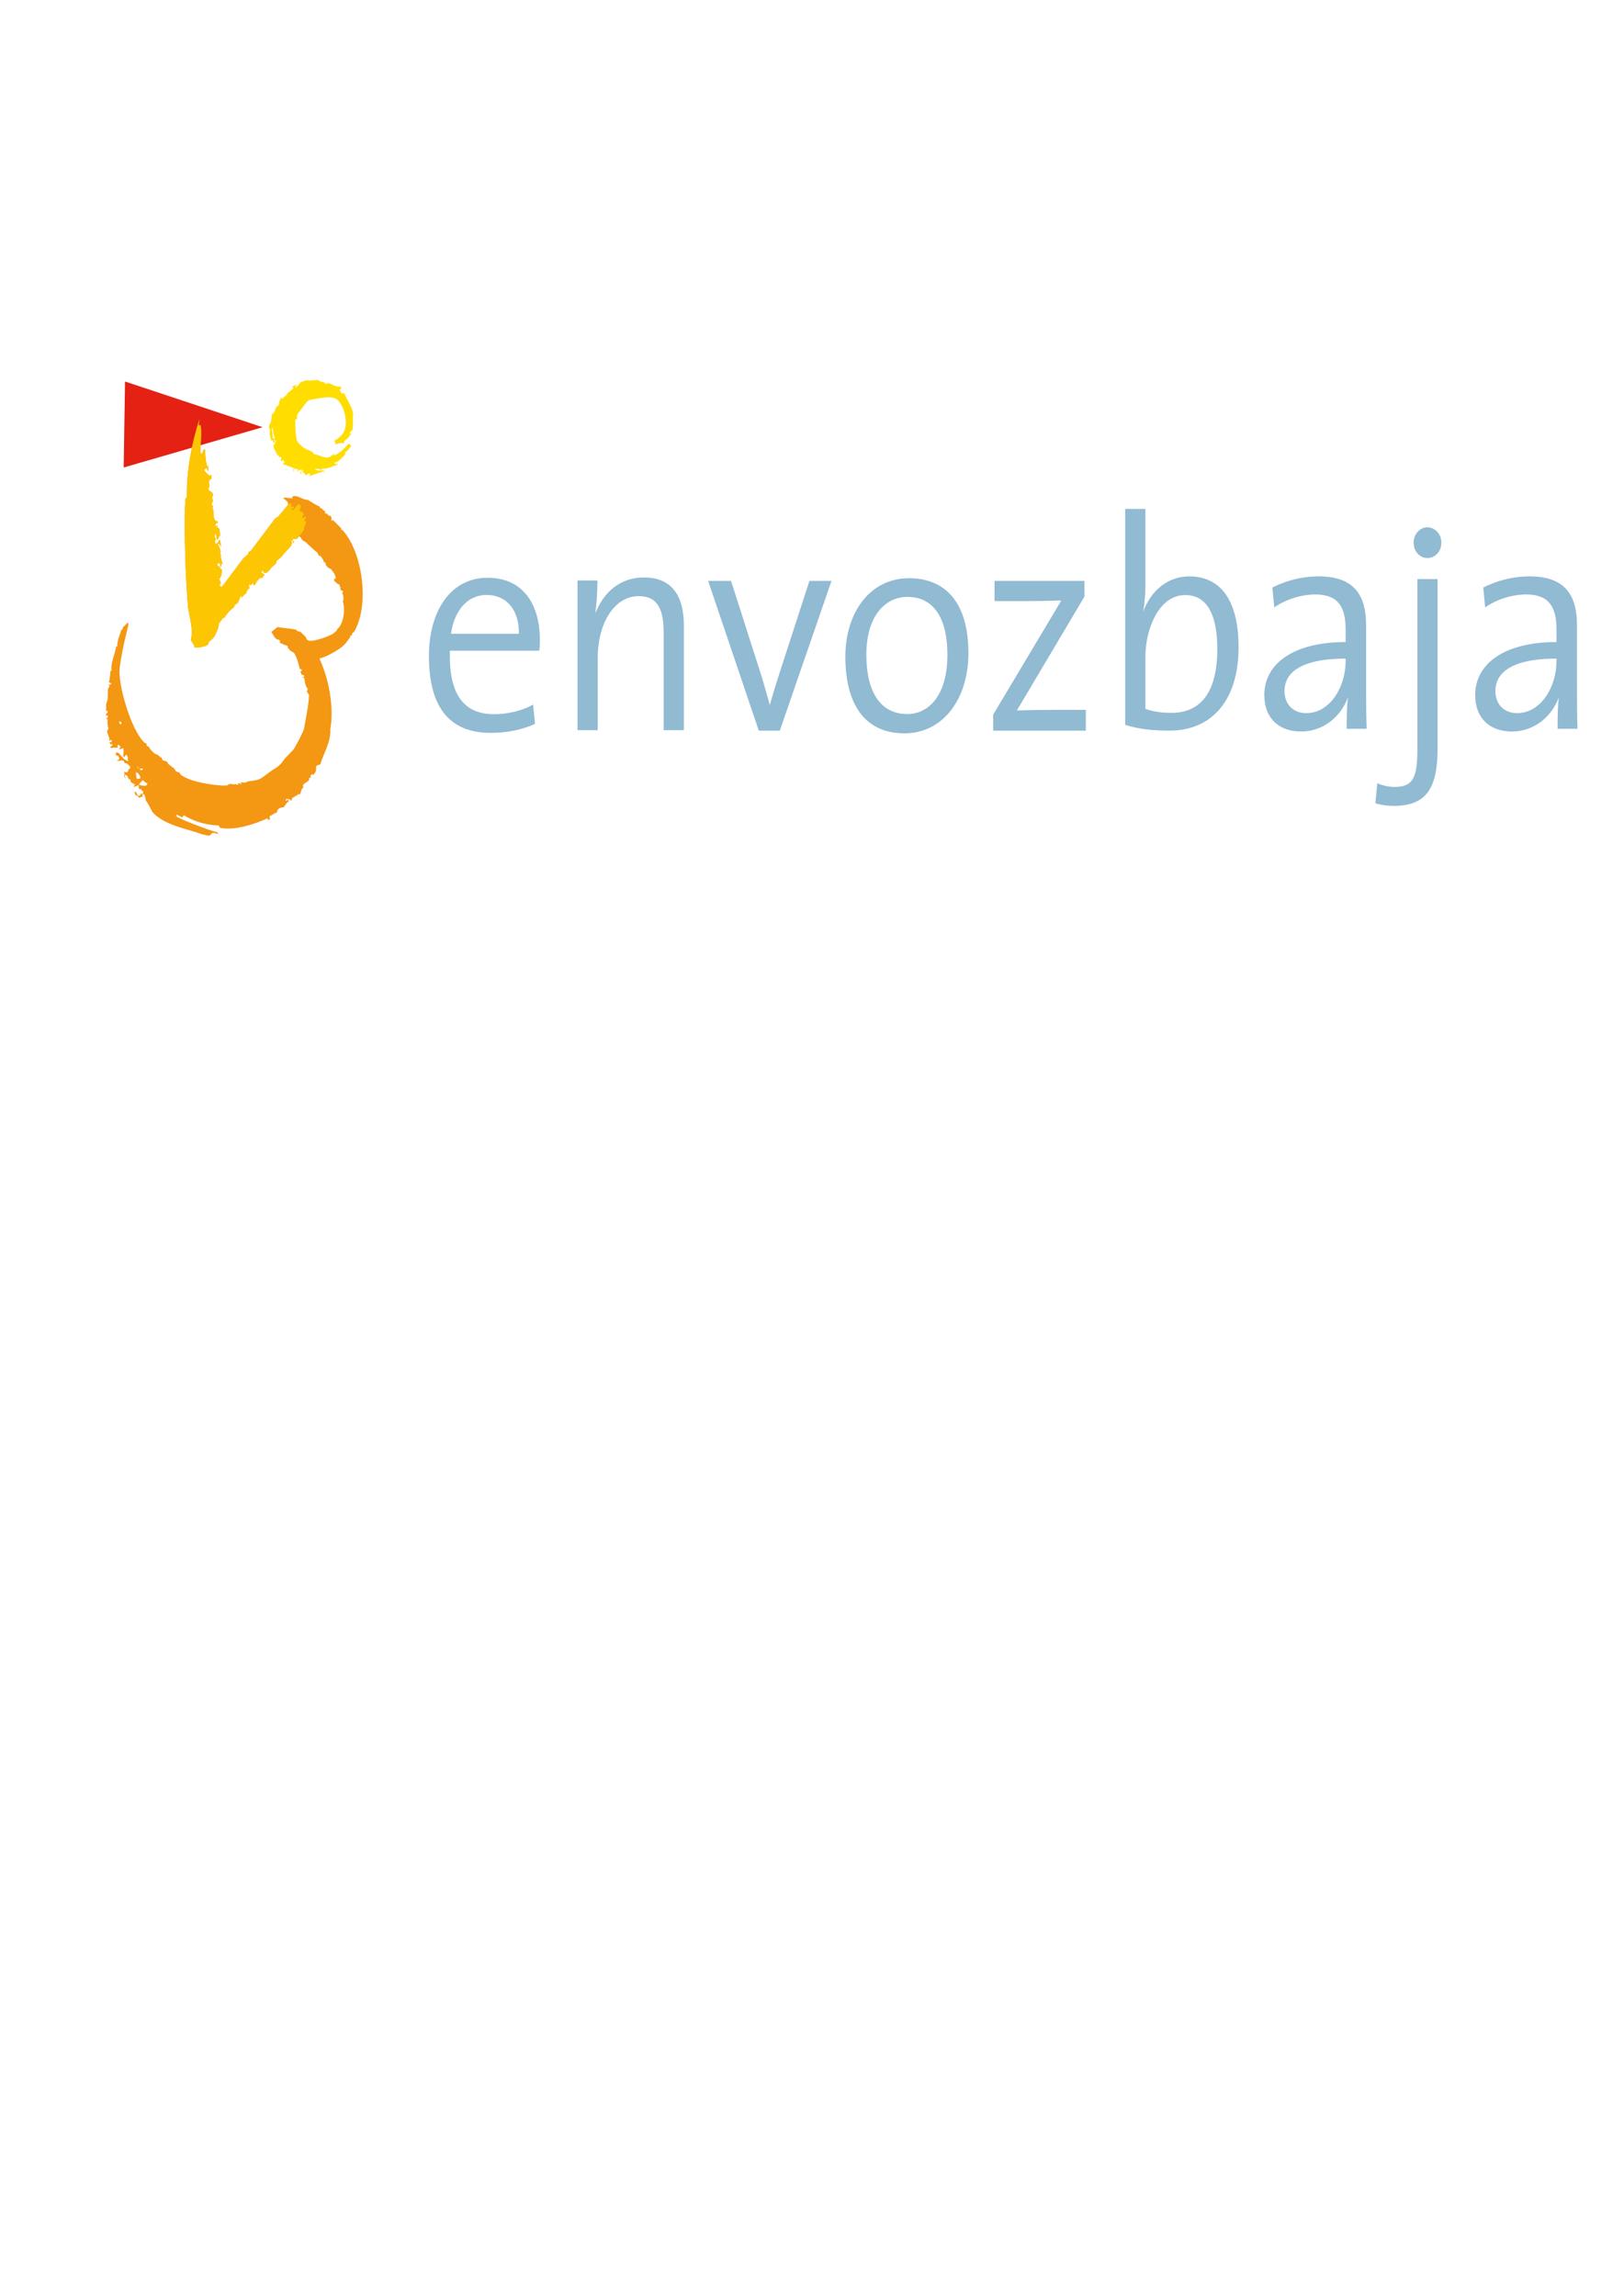 <?xml version="1.0" encoding="UTF-8" standalone="no"?>
<!DOCTYPE svg PUBLIC "-//W3C//DTD SVG 1.1//EN" "http://www.w3.org/Graphics/SVG/1.1/DTD/svg11.dtd">
<svg width="100%" height="100%" viewBox="0 0 2481 3508" version="1.1" xmlns="http://www.w3.org/2000/svg" xmlns:xlink="http://www.w3.org/1999/xlink" xml:space="preserve" xmlns:serif="http://www.serif.com/" style="fill-rule:evenodd;clip-rule:evenodd;stroke-linejoin:round;stroke-miterlimit:1.414;">
    <g id="Capa-1" serif:id="Capa 1" transform="matrix(4.167,0,0,4.167,0,0)">
        <g>
            <g transform="matrix(1,0,0,1,398.081,213.009)">
                <path d="M0,54.897L-33.961,54.897L-33.961,49.043L-8.983,7.18C-12.146,7.29 -17.375,7.401 -22.909,7.401L-33.467,7.401L-33.467,0.003L-0.496,0.003L-0.496,5.743L-25.273,47.496C-22.311,47.387 -15.697,47.275 -11.06,47.275L0,47.275L0,54.897ZM-50.741,27.062C-50.741,13.807 -55.676,5.855 -65.449,5.855C-73.147,5.855 -80.456,12.372 -80.456,27.062C-80.456,41.09 -75.026,48.822 -65.449,48.822C-57.749,48.822 -50.741,42.193 -50.741,27.062M-43.042,26.508C-43.042,42.859 -52.02,55.891 -66.537,55.891C-79.662,55.891 -88.155,46.942 -88.155,27.724C-88.155,12.04 -79.466,-0.994 -64.755,-0.994C-52.817,-0.994 -43.042,6.409 -43.042,26.508M-93.238,0.003L-112.191,54.897L-119.894,54.897L-138.455,0.003L-130.063,0.003L-118.612,35.787C-117.624,39.213 -116.735,42.305 -115.848,45.507C-114.958,42.526 -114.067,39.213 -113.081,36.23L-101.335,0.003L-93.238,0.003Z" style="fill:rgb(145,186,211);fill-rule:nonzero;"/>
            </g>
            <g transform="matrix(1,0,0,1,190.222,248.078)">
                <path d="M0,-15.682C0.197,-24.189 -4.341,-29.933 -11.845,-29.933C-18.757,-29.933 -23.692,-24.297 -24.879,-15.682L0,-15.682ZM7.7,-13.582C7.7,-12.591 7.7,-11.154 7.504,-9.499L-25.273,-9.499C-25.765,6.96 -19.943,13.81 -8.981,13.81C-3.848,13.81 1.579,12.374 5.231,10.275L5.923,17.346C1.383,19.441 -4.148,20.657 -10.268,20.657C-25.072,20.657 -32.97,11.71 -32.97,-7.509C-32.97,-23.967 -25.072,-36.227 -11.451,-36.227C2.075,-36.227 7.7,-25.734 7.7,-13.582M60.499,19.664L53.097,19.664L53.097,-15.906C53.097,-24.519 51.023,-29.491 43.912,-29.491C35.128,-29.491 28.909,-19.77 28.909,-6.734L28.909,19.664L21.506,19.664L21.506,-35.232L28.809,-35.232C28.809,-31.698 28.516,-26.396 28.022,-23.083C30.979,-30.925 37.201,-36.339 45.792,-36.339C57.045,-36.339 60.499,-28.383 60.499,-18.666L60.499,19.664Z" style="fill:rgb(145,186,211);fill-rule:nonzero;"/>
            </g>
            <g transform="matrix(1,0,0,1,570.648,239.73)">
                <path d="M0,2.649L0,1.768C-18.462,1.768 -22.406,8.284 -22.406,13.583C-22.406,18.556 -19.253,21.759 -14.412,21.759C-5.726,21.759 0,12.15 0,2.649M7.698,27.504L0.4,27.504C0.4,23.307 0.4,19.108 0.887,15.907C-1.677,22.863 -7.994,28.498 -16.386,28.498C-24.187,28.498 -29.812,23.859 -29.812,15.133C-29.812,3.643 -19.149,-4.308 0,-4.308L0,-8.835C0,-17.122 -2.667,-21.761 -11.154,-21.761C-15.891,-21.761 -21.817,-20.102 -26.16,-17.009L-26.85,-24.301C-22.209,-26.621 -16.482,-28.387 -9.869,-28.387C3.656,-28.387 7.506,-20.877 7.506,-10.493L7.506,11.046C7.506,16.457 7.506,22.643 7.698,27.504M-43.598,34.463C-43.598,49.043 -47.447,55.778 -59.787,55.778C-61.861,55.778 -64.528,55.449 -66.406,54.787L-65.711,47.496C-63.833,48.269 -61.565,48.821 -59.394,48.821C-52.782,48.821 -51,45.728 -51,35.014L-51,-27.392L-43.598,-27.392L-43.598,34.463ZM-42.217,-40.746C-42.217,-37.544 -44.485,-35.113 -47.352,-35.113C-50.113,-35.113 -52.382,-37.544 -52.382,-40.746C-52.382,-43.837 -50.113,-46.38 -47.352,-46.38C-44.485,-46.38 -42.217,-43.837 -42.217,-40.746M-77.308,2.649L-77.308,1.768C-95.771,1.768 -99.722,8.284 -99.722,13.583C-99.722,18.556 -96.559,21.759 -91.72,21.759C-83.031,21.759 -77.308,12.15 -77.308,2.649M-69.607,27.504L-76.915,27.504C-76.915,23.307 -76.915,19.108 -76.421,15.907C-78.984,22.863 -85.308,28.498 -93.693,28.498C-101.494,28.498 -107.124,23.859 -107.124,15.133C-107.124,3.643 -96.464,-4.308 -77.308,-4.308L-77.308,-8.835C-77.308,-17.122 -79.975,-21.761 -88.462,-21.761C-93.206,-21.761 -99.121,-20.102 -103.466,-17.009L-104.162,-24.301C-99.521,-26.621 -93.797,-28.387 -87.184,-28.387C-73.656,-28.387 -69.808,-20.877 -69.808,-10.493L-69.808,11.046C-69.808,16.457 -69.808,22.643 -69.607,27.504M-124.356,-1.767C-124.356,-14.139 -128.006,-21.539 -136.103,-21.539C-145.974,-21.539 -150.718,-8.726 -150.718,0.995L-150.718,20.213C-147.849,21.206 -144.887,21.649 -141.143,21.649C-130.969,21.649 -124.356,14.799 -124.356,-1.767M-116.562,-2.43C-116.562,17.122 -126.433,28.166 -141.83,28.166C-148.447,28.166 -153.08,27.615 -158.118,26.065L-158.118,-53.129L-150.718,-53.129L-150.718,-25.294C-150.718,-22.2 -151.012,-18.005 -151.603,-15.242C-148.641,-23.415 -142.322,-28.387 -134.626,-28.387C-123.071,-28.387 -116.562,-19.44 -116.562,-2.43" style="fill:rgb(145,186,211);fill-rule:nonzero;"/>
            </g>
            <g transform="matrix(1,0,0,1,45.346,139.892)">
                <path d="M0,31.528L50.923,16.753L0.491,0L0,31.528Z" style="fill:rgb(228,33,19);"/>
            </g>
            <g transform="matrix(1,0,0,1,124.741,172.142)">
                <path d="M0,-30.394L0.365,-30.049C0.258,-29.878 0.267,-29.773 0.391,-29.627C0.291,-29.458 0.057,-29.414 -0.098,-29.409C-0.384,-28.68 0.385,-28.793 0.331,-27.95C0.413,-27.881 0.585,-28.11 0.841,-27.87C1.096,-27.63 0.831,-27.657 0.814,-27.504C1.026,-27.64 1.096,-27.965 1.421,-28.1C2.347,-25.616 4.236,-23.297 4.745,-20.417C4.468,-18.933 4.832,-16.544 4.522,-14.766C4.364,-13.915 3.38,-13.962 3.467,-12.931C3.682,-13.068 3.958,-13.416 4.229,-13.381L2.742,-11.397C2.725,-11.34 1.841,-10.856 1.625,-10.57C1.411,-10.284 1.352,-10.036 1.465,-9.66C0.794,-9.619 -0.399,-9.88 -1.598,-9.124C-1.86,-9.56 -1.792,-10.076 -2.048,-10.316C-2.303,-10.556 -2.152,-10.443 -2.412,-10.486C-0.753,-11.033 0.788,-12.938 0.821,-12.981C3.33,-16.326 1.57,-23.094 -0.961,-25.469C-3.17,-27.543 -8.668,-25.791 -10.98,-25.552C-11.978,-25.441 -12.989,-23.827 -13.438,-23.227L-15.648,-20.282C-15.862,-19.997 -15.852,-19.349 -15.81,-18.696L-16.118,-18.286C-16.27,-18.407 -16.323,-18.487 -16.471,-18.487C-16.537,-17.808 -16.569,-10.894 -15.395,-9.79L-13.581,-8.088C-12.585,-7.152 -10.015,-6.941 -9.684,-5.597C-7.605,-5.622 -4.762,-2.807 -2.537,-5.68C-2.386,-5.568 -2.198,-5.586 -2.076,-5.411C-2.321,-5.341 -2.432,-5.192 -2.445,-5.038C-0.43,-5.779 1.391,-7.556 3.129,-9.519L4.026,-8.678L2.633,-6.821C2.426,-6.529 2.255,-6.764 2.04,-6.478C1.869,-6.249 1.356,-5.85 2.055,-5.87C1.055,-4.644 -0.653,-2.577 -2.15,-2.517C-2.116,-2.363 -1.917,-2.194 -1.825,-1.922C-1.491,-1.969 -1.13,-2.216 -0.862,-2.182L-1.26,-1.652C-2.945,-1.187 -4.891,0.034 -6.745,-0.353C-6.889,-0.147 -6.943,0.146 -7.026,0.405C-6.52,0.324 -5.925,0.479 -5.388,0.613C-7.694,1.014 -9.024,1.751 -11.323,2.411C-11.369,2.146 -11.094,1.99 -11.021,1.707L-11.279,1.465C-11.513,1.594 -12.009,1.573 -12.223,1.859C-12.437,2.145 -12.302,2.078 -12.243,2.231C-12.489,2.095 -12.727,2.067 -12.982,1.826C-13.238,1.587 -12.812,1.598 -13.067,1.358C-13.323,1.118 -13.493,1.348 -13.718,1.121C-13.648,0.781 -13.594,0.938 -13.677,0.201C-13.819,0.236 -13.814,0.266 -14.031,0.552C-14.181,0.752 -14.225,0.828 -14.17,1.428C-14.347,1.325 -14.574,1.475 -14.826,1.453C-14.561,1.027 -14.227,0.585 -13.987,0.096C-14.792,-0.125 -15.262,0.864 -16.021,0.716C-15.926,0.524 -15.78,0.595 -15.615,0.585L-15.389,0.28C-15.411,0.105 -15.283,0.251 -15.539,0.011C-16.05,-0.469 -16.327,0.048 -16.65,-0.45C-16.806,-0.426 -16.718,-0.508 -16.932,-0.223C-17.146,0.063 -17.063,0.339 -16.849,0.828C-17.526,0.576 -17.148,-0.207 -17.068,-0.646C-18.384,-0.776 -19.591,-1.664 -20.858,-1.868C-20.858,-1.868 -21,-1.998 -20.786,-2.284C-20.572,-2.569 -20.552,-2.329 -20.41,-2.32C-20.458,-2.685 -20.764,-2.989 -20.692,-3.463C-20.969,-3.409 -21.34,-3.288 -21.545,-2.929C-21.816,-3.254 -21.897,-3.843 -21.506,-4.106C-21.531,-4.276 -21.506,-4.226 -21.762,-4.466C-22.018,-4.706 -22.135,-4.677 -22.446,-4.537C-22.581,-4.651 -22.62,-4.935 -22.548,-5.218C-22.631,-5.282 -22.827,-5.367 -23.067,-5.116C-23.275,-6.472 -24.692,-7.51 -24.448,-9.008C-24.352,-9.139 -24.079,-9.271 -23.661,-9.772C-23.903,-9.801 -24.172,-9.876 -24.574,-9.844C-24.701,-9.953 -24.653,-10.352 -24.574,-10.616C-24.862,-10.632 -25.009,-10.708 -25.173,-10.415C-25.601,-11.688 -26.201,-13.497 -25.633,-14.368C-26.476,-15.47 -26.076,-16.361 -25.542,-17.076C-25.327,-17.361 -25.122,-20.189 -24.908,-20.475C-24.692,-20.761 -24.747,-20.226 -24.53,-20.512C-24.028,-21.184 -23.729,-22.51 -23.225,-23.183C-23.011,-23.468 -22.934,-23.105 -22.721,-23.391C-22.506,-23.678 -22.273,-25.382 -22.05,-25.66L-21.493,-26.402C-21.336,-26.282 -21.406,-25.957 -21.333,-25.877C-20.792,-26.089 -20.303,-27.291 -19.489,-27.223C-19.43,-27.315 -19.539,-27.518 -19.666,-27.67C-18.941,-28.429 -17.637,-29.24 -17.423,-29.525C-17.209,-29.811 -17.181,-29.838 -17.096,-30.096C-17.229,-30.052 -17.465,-30.052 -17.594,-30.201L-17.198,-30.728C-16.696,-30.677 -16.452,-31.02 -16.011,-31.017C-16.19,-30.706 -16.435,-30.394 -16.513,-30.13C-15.788,-30.09 -15.212,-31.369 -14.544,-31.911C-13.987,-32.362 -13.081,-32.292 -12.498,-32.758C-11.422,-32.408 -9.033,-32.805 -7.727,-32.795C-7.727,-32.795 -7.799,-32.64 -7.792,-32.463C-7.255,-32.133 -6.057,-32.202 -5.354,-31.54L-5.077,-31.278C-4.919,-31.302 -4.794,-31.502 -4.591,-31.755C-3.039,-31.309 -1.782,-30.205 0,-30.394M-24.771,-15.274L-25.087,-14.852C-24.933,-13.895 -24.749,-12.763 -24.744,-11.572L-24.275,-11.13L-23.959,-11.553C-24.46,-12.5 -24.64,-14.276 -24.771,-15.274M-23.644,-10.708C-23.801,-10.571 -24.083,-10.879 -24.399,-10.685L-23.708,-10.033C-23.581,-10.168 -23.581,-10.433 -23.644,-10.708M-7.247,0.003C-7.862,-0.176 -8.465,-0.333 -9.286,-0.193L-8.926,0.146C-8.439,0.439 -7.976,0.288 -7.439,0.564C-7.316,0.425 -7.216,0.256 -7.247,0.003" style="fill:rgb(255,221,0);"/>
            </g>
            <g transform="matrix(1,0,0,1,121.141,270.898)">
                <path d="M0,-81.69C0.742,-80.994 0.152,-80.877 0.465,-79.887C0.611,-79.917 0.832,-80.129 0.772,-80.282C1.275,-79.906 1.636,-79.569 4.024,-77.103C3.924,-76.935 3.854,-76.875 3.862,-76.692C3.947,-76.619 4.144,-76.533 4.277,-76.674C11.661,-68.988 14.725,-48.898 8.463,-38.895C8.31,-39.007 8.345,-39.17 8.131,-38.884C7.915,-38.599 8.077,-38.35 7.862,-38.063C7.648,-37.778 7.443,-37.97 7.229,-37.684C7.015,-37.398 7.476,-37.549 7.262,-37.264L5.686,-35.162C3.779,-32.618 -2.581,-29.576 -3.76,-29.546L-3.979,-29.254C-0.629,-22.255 1.425,-11.465 -0.059,-3.371C0.234,1.107 -2.513,5.258 -3.727,9.435C-4.138,9.489 -4.974,9.709 -5.188,9.993C-5.391,10.266 -4.895,11.463 -5.76,12.601L-6.205,13.193C-6.889,12.875 -7.057,13.183 -7.153,13.312C-7.348,13.569 -7.35,13.646 -7.121,14.187C-7.43,14.362 -7.61,14.15 -7.823,14.438C-8.037,14.722 -7.843,14.81 -7.708,14.964L-7.985,15.332C-8.192,15.626 -8.415,15.626 -8.638,15.523C-8.638,15.523 -8.629,15.628 -8.507,15.796C-9.013,16.004 -9.786,16.588 -10,16.876C-10.044,16.933 -10.04,17.678 -9.95,17.961C-10.979,18.577 -10.445,19.095 -11.247,20.565C-11.314,20.289 -11.393,20.243 -11.456,20.165C-12.221,20.761 -13.806,21.487 -14.022,21.772C-14.236,22.058 -14.183,22.104 -14.06,22.251L-14.463,22.791C-14.614,22.676 -14.476,22.612 -14.731,22.371C-15.063,22.06 -15.976,22.012 -16.111,21.997L-16.422,22.41C-16.399,22.588 -16.297,22.684 -16.315,22.838C-16.101,22.7 -15.928,22.471 -15.616,22.329L-15.334,22.594C-15.075,22.828 -15.45,22.866 -15.326,23.013C-15.511,23.296 -15.716,23.104 -15.93,23.389C-16.144,23.676 -16.051,23.665 -15.991,23.819C-16.136,23.781 -16.188,23.731 -16.402,24.02C-16.616,24.303 -16.565,24.352 -16.506,24.506C-16.651,24.467 -16.616,24.303 -16.83,24.591C-17.046,24.874 -16.909,24.809 -16.784,24.982C-17.882,25.27 -18.592,25.081 -19.362,26.111C-19.579,26.394 -19.559,27.054 -19.692,27.359C-19.692,27.359 -19.673,27.252 -19.667,27.091C-20.563,27.149 -21.435,28.148 -22.231,28.305C-22.367,28.715 -22.142,29.099 -22.236,29.695C-22.407,29.584 -22.688,29.614 -22.93,29.866C-22.994,29.59 -23.009,29.355 -22.917,29.106C-27.793,31.297 -35.083,33.772 -40.524,32.643C-40.642,32.536 -40.579,32.373 -40.563,32.218C-40.563,32.218 -40.666,32.221 -40.804,32.287C-40.769,32.126 -40.778,32.021 -41.033,31.781C-41.07,31.745 -47.682,31.845 -53.728,28.012L-54.328,28.813C-54.968,28.439 -55.55,28.283 -56.203,27.831C-56.249,27.919 -56.524,28.051 -56.597,28.141C-56.577,28.322 -56.651,28.224 -56.396,28.463C-55.374,29.424 -44.313,33.632 -41.459,34.305L-41.018,35.013C-41.592,34.759 -42.234,34.554 -42.937,34.505C-43.758,34.439 -43.719,35.497 -44.627,35.518C-45.374,35.526 -46.18,35.114 -46.914,35.064C-51.852,33.186 -59.908,31.986 -64.61,27.572C-64.865,27.333 -65.029,26.983 -65.265,26.81C-66.026,25.508 -66.723,23.761 -67.704,22.625C-67.629,22.402 -68,20.685 -68.295,20.409C-68.55,20.17 -68.747,20.365 -68.97,20.265C-68.841,20.492 -69.014,20.905 -68.786,21.167C-69.199,21.366 -69.511,21.215 -70.057,21.663C-70.315,21.337 -71.042,20.468 -71.477,20.731C-71.531,20.462 -71.751,20.06 -71.765,19.356C-71.59,19.461 -71.605,19.251 -71.35,19.491C-71.094,19.729 -70.891,20.507 -70.636,20.746C-70.38,20.985 -69.998,20.771 -69.745,20.849C-69.688,20.759 -69.612,20.538 -69.833,20.258C-69.468,20.294 -68.926,20.206 -68.712,19.921C-68.498,19.635 -68.668,19.28 -68.924,19.041C-69.18,18.802 -69.273,18.811 -69.409,18.877C-69.375,18.713 -69.304,18.655 -69.315,18.472C-69.4,18.398 -69.596,18.312 -69.815,18.572L-70.289,18.127C-70.223,17.768 -70.359,17.274 -70.361,16.911C-71.164,17.346 -71.313,17.548 -72.317,17.6C-72.223,17.405 -71.99,17.36 -71.841,17.36C-71.793,17.072 -71.826,16.652 -71.741,16.393C-71.874,16.437 -71.913,16.525 -72.059,16.666C-72.23,16.315 -72.69,16.286 -72.945,16.046C-73.202,15.804 -73.431,15.299 -73.352,15.196C-73.352,15.196 -73.273,15.123 -73.284,14.942C-73.37,14.868 -73.59,14.8 -73.924,14.929C-73.958,14.846 -74.267,13.83 -74.612,13.505C-74.867,13.266 -75.079,13.251 -75.333,13.173C-75.472,13.375 -75.328,13.828 -75.314,14.194C-75.167,14.17 -75.02,14.116 -74.926,14.502C-75.048,14.416 -75.177,14.314 -75.302,14.206C-75.472,14.057 -75.621,13.911 -75.747,13.779C-75.354,13.131 -75.623,12.787 -75.555,11.883C-75.245,12.357 -74.686,12.56 -74.258,11.988C-74.042,11.703 -74.247,11.509 -74.033,11.224C-73.819,10.937 -73.649,10.955 -73.402,10.847C-73.35,10.046 -73.572,10 -74.071,9.533C-74.402,9.22 -75.007,8.663 -75.406,9.047C-75.572,8.697 -75.535,8.351 -75.791,8.111C-75.831,8.077 -76.828,7.607 -77.472,8.285C-77.472,8.285 -77.419,8.111 -77.404,7.959C-77.619,8.097 -77.994,8.133 -78.348,8.243C-78.173,7.92 -77.712,7.769 -77.499,7.483C-77.326,7.256 -77.745,6.276 -77.784,6.24C-78.04,6 -78.118,6.221 -78.264,6.359C-78.433,6.01 -78.621,5.844 -78.848,5.604L-78.356,4.95C-78.105,5.16 -77.729,5.121 -77.474,5.363C-77.219,5.602 -76.112,7.031 -75.856,7.27C-75.601,7.51 -74.78,7.896 -74.333,8.155L-74.114,7.864C-74.14,7.686 -74.321,7.544 -74.446,7.378C-74.446,7.378 -74.3,7.202 -74.158,7.209C-74.206,6.843 -74.512,6.533 -74.438,6.245L-74.887,5.822C-75.007,6.022 -75.356,6.25 -75.562,6.738L-76.042,6.286C-75.617,4.923 -75.974,3.726 -75.878,3.352C-76.359,3.628 -77.016,3.802 -77.55,3.922C-77.376,3.603 -77.119,3.265 -76.894,2.969L-77.745,2.168C-77.911,2.194 -77.78,2.056 -77.994,2.341C-78.21,2.626 -78.099,2.827 -77.87,3.083C-78.764,3.65 -79.426,2.795 -80.277,3.484L-80.756,3.035C-80.565,2.751 -80.319,2.886 -80.105,2.6C-79.891,2.314 -80.065,2.096 -79.996,1.813C-80.077,1.75 -80.256,1.872 -80.472,2.128C-80.828,1.823 -80.97,1.467 -80.985,1.227C-80.886,1.087 -80.636,1.251 -80.286,1.224C-80.134,1.014 -80.177,0.67 -80.289,0.379C-80.38,0.296 -80.559,0.419 -80.776,0.675C-80.926,0.562 -81.115,0.579 -81.245,0.428L-80.977,0.069C-81.241,-0.944 -81.577,-1.452 -81.891,-2.594C-81.793,-3.034 -81.614,-3.512 -81.317,-3.752C-81.939,-4.95 -81.686,-7.165 -81.724,-7.201C-81.979,-7.441 -82.099,-7.165 -82.328,-7.407C-82.228,-7.575 -81.979,-7.441 -81.765,-7.727C-81.551,-8.013 -81.64,-8.346 -81.558,-8.604C-81.688,-8.56 -81.983,-8.429 -82.314,-8.541C-82.254,-8.921 -82.079,-9.103 -82.175,-9.5C-81.99,-9.4 -81.983,-9.295 -81.77,-9.581C-81.553,-9.866 -81.771,-10.028 -81.679,-10.278C-81.679,-10.278 -81.773,-10.27 -81.909,-10.126L-82.28,-10.475C-82.11,-11.32 -82.363,-12.498 -82.138,-13.121C-81.343,-14.645 -81.71,-16.316 -81.518,-18.437C-81.477,-18.556 -80.551,-19.355 -81.403,-19.807C-81.153,-19.888 -80.944,-19.905 -80.686,-19.82L-80.311,-20.319C-80.765,-20.528 -80.913,-20.718 -81.26,-20.603C-80.856,-21.707 -80.728,-23.745 -80.629,-25.021C-80.457,-24.914 -80.404,-24.835 -80.263,-24.826C-80.645,-27.965 -78.916,-30.989 -78.603,-33.767C-78.509,-33.899 -78.275,-33.945 -78.131,-33.938C-78.275,-35.976 -77.042,-38.249 -76.684,-40.032C-76.519,-39.922 -76.465,-39.874 -76.252,-40.159C-76.038,-40.445 -76.24,-40.638 -76.027,-40.923C-75.856,-41.152 -75.18,-41.588 -74.516,-42.466C-74.304,-42.491 -74.356,-42.571 -74.101,-42.33C-73.719,-41.97 -75.885,-35.992 -77.28,-25.976C-77.957,-20.111 -73.228,-3.317 -68.119,1.481C-67.862,1.721 -67.846,1.347 -67.59,1.586C-67.334,1.828 -67.472,2.475 -67.217,2.717C-66.961,2.956 -66.944,2.582 -66.688,2.822C-66.433,3.064 -66.347,3.53 -66.092,3.772C-65.123,4.684 -64.387,5.912 -63.077,5.831C-63.17,6.027 -63.265,6.037 -63.009,6.276C-62.754,6.518 -62.836,6.05 -62.581,6.289C-62.326,6.528 -62.856,6.42 -62.598,6.66C-62.343,6.899 -62.223,6.623 -61.968,6.865C-61.712,7.104 -61.716,7.495 -61.509,7.879C-61.333,7.955 -60.175,8.16 -59.957,8.363C-59.701,8.602 -59.566,9.118 -59.311,9.359C-59.055,9.599 -57.555,10.618 -57.299,10.857C-57.044,11.097 -57.011,11.517 -56.756,11.756C-56.385,12.105 -55.841,12.347 -55.287,12.357C-55.249,12.616 -55.206,12.824 -54.948,13.065C-51.69,16.122 -39.275,17.668 -37.42,16.979C-37.42,16.979 -37.417,16.857 -37.542,16.689C-36.579,16.371 -35.374,16.803 -35.341,16.759C-35.127,16.474 -34.223,16.743 -33.873,16.914C-33.821,16.823 -33.743,16.603 -33.97,16.334C-33.201,16.17 -33.022,16.672 -32.511,16.7C-32.633,16.466 -32.821,16.3 -33.046,16.036C-32.396,15.816 -31.083,16.422 -30.59,15.765C-30.376,15.479 -26.974,15.421 -25.583,14.585C-23.935,13.573 -21.93,11.776 -20.103,10.762C-19.616,10.488 -18.328,9.398 -18.059,9.041L-16.666,7.183C-16.45,6.897 -13.823,4.322 -13.609,4.036C-12.784,2.937 -10.279,-1.964 -9.708,-3.564C-9.103,-7.153 -7.968,-12.285 -7.843,-15.999C-8.02,-16.347 -8.338,-16.836 -8.673,-17.381C-8.487,-17.655 -8.417,-17.98 -8.262,-18.16C-9.567,-19.892 -9.52,-22.231 -9.557,-22.267C-9.812,-22.507 -9.804,-22.401 -9.931,-22.267L-10.319,-22.631C-10,-22.824 -9.756,-22.636 -9.531,-22.534C-9.66,-22.762 -9.572,-23.058 -9.828,-23.299C-10.083,-23.539 -10.201,-23.509 -10.537,-23.381C-10.6,-23.859 -10.919,-24.334 -11.035,-24.708C-10.795,-24.763 -10.708,-24.877 -10.566,-24.869C-10.599,-25.025 -10.511,-25.14 -10.521,-25.32L-10.76,-25.541C-11.015,-25.779 -10.933,-25.31 -11.188,-25.55C-11.291,-25.646 -12.285,-30.476 -13.459,-31.58C-13.714,-31.819 -14.295,-31.974 -14.55,-32.214C-15.062,-32.694 -15.802,-33.307 -15.75,-34.121C-16.559,-34.236 -17.474,-34.722 -18.583,-35.223C-18.612,-35.472 -18.511,-35.64 -18.358,-35.811L-19.011,-36.424C-19.251,-36.293 -19.712,-36.477 -19.968,-36.716C-20.594,-37.304 -21.528,-38.902 -21.657,-39.325C-21.557,-39.475 -21.396,-39.226 -21.181,-39.512C-20.968,-39.798 -21.018,-39.846 -20.95,-39.766C-20.29,-40.106 -19.799,-40.914 -19.127,-40.978C-17.898,-40.539 -12.933,-40.438 -12.203,-39.754C-11.948,-39.515 -12.267,-39.59 -12.273,-39.429C-11.946,-39.484 -11.553,-39.311 -11.151,-39.346L-9.304,-37.613C-9.072,-37.399 -8.753,-36.517 -8.474,-36.253C-7.197,-35.054 -0.738,-37.502 0.764,-38.43C1.463,-38.87 2.205,-39.576 2.375,-39.806C2.589,-40.091 2.454,-40.024 2.33,-40.194C2.688,-40.345 2.987,-40.619 3.105,-40.776C5.174,-43.536 5.329,-47.982 4.563,-50.358C4.921,-51.321 4.84,-52.309 4.314,-53.521L4.659,-53.982C4.659,-53.982 4.819,-53.978 4.563,-54.216C4.308,-54.456 4.34,-54.036 4.085,-54.276C3.83,-54.516 3.762,-54.774 3.528,-55.023L3.801,-55.387C3.775,-55.57 3.622,-55.696 3.284,-55.823C3.381,-56.009 3.596,-56.294 3.34,-56.535C3.085,-56.774 2.965,-56.499 2.759,-56.689C1.84,-57.554 1.664,-57.73 1.325,-57.857C1.424,-58.043 1.502,-58.262 1.272,-58.504C1.373,-58.673 1.713,-58.831 1.952,-58.743C2.144,-59.975 0.235,-62.177 0.196,-62.212C-0.057,-62.453 -0.485,-62.464 -0.74,-62.703C-1.328,-63.256 -1.845,-63.591 -1.747,-64.436L-1.979,-64.653C-2.236,-64.889 -2.126,-64.687 -2.279,-64.548C-2.509,-65.405 -3.171,-66.545 -3.631,-66.978C-3.887,-67.217 -4.109,-67.036 -4.365,-67.276C-4.62,-67.516 -4.194,-67.505 -4.45,-67.745C-4.706,-67.985 -4.543,-67.736 -4.679,-67.67C-4.646,-67.832 -4.568,-68.051 -4.823,-68.29C-5.079,-68.53 -5.267,-68.513 -9.245,-72.249C-9.626,-72.416 -10.037,-72.601 -10.292,-72.842C-10.433,-72.974 -10.76,-73.67 -10.795,-73.709L-11.372,-74.249C-11.603,-74.125 -11.664,-74.031 -11.878,-73.746C-12.404,-73.044 -12.76,-73.306 -13.799,-73.28C-13.981,-72.776 -13.548,-72.485 -13.31,-72.131L-13.637,-71.695C-13.614,-72.116 -13.819,-72.308 -13.745,-72.583L-14.164,-72.807L-14.38,-72.52C-14.354,-72.338 -14.173,-72.197 -14.048,-72.063C-14.206,-71.576 -14.228,-71.078 -14.441,-70.792C-15.384,-69.535 -16.957,-68.137 -17.963,-66.793C-18.339,-66.293 -19.465,-65.405 -19.709,-65.396C-19.758,-65.109 -19.738,-64.658 -19.952,-64.372C-20.638,-63.458 -21.105,-63.532 -22.103,-62.203C-22.682,-61.43 -23.642,-60.236 -24.524,-61.064C-24.78,-61.303 -24.529,-61.487 -24.522,-61.648C-24.662,-61.611 -24.85,-61.593 -25.011,-61.583L-25.323,-61.166C-25.304,-60.988 -25.129,-60.852 -24.188,-60.14L-24.809,-59.31C-25.016,-59.017 -25.182,-59.029 -25.389,-58.865C-26.402,-59.276 -26.487,-57.593 -27.238,-57.678C-27.238,-57.678 -27.234,-57.568 -27.11,-57.432C-27.267,-56.948 -27.723,-56.567 -28.026,-56.197C-28.177,-56.31 -28.316,-56.69 -28.243,-56.963C-28.675,-57.148 -28.889,-56.637 -29.175,-56.289L-29.5,-56.596C-29.664,-56.565 -29.751,-56.452 -29.897,-56.455C-29.93,-55.964 -29.694,-55.343 -29.787,-54.979C-30.011,-54.942 -29.982,-55.179 -30.197,-54.894C-30.595,-54.364 -30.876,-53.699 -30.874,-53.295C-31.552,-53.045 -32.088,-52.375 -32.492,-51.627C-32.649,-51.739 -32.5,-52.019 -32.498,-52.184C-32.498,-52.184 -32.664,-52.534 -32.878,-52.247C-33.158,-51.875 -33.583,-50.377 -34.055,-49.749C-34.271,-49.461 -34.875,-49.349 -35.092,-49.063C-35.306,-48.777 -34.972,-48.757 -35.188,-48.471C-35.402,-48.185 -37.063,-46.898 -37.28,-46.611L-38.961,-44.367C-39.175,-44.08 -39.101,-44.645 -39.319,-44.36L-40.974,-42.153C-40.786,-40.868 -42.212,-37.943 -42.994,-36.9C-43.208,-36.614 -44.287,-35.873 -44.502,-35.586C-44.716,-35.301 -44.596,-34.994 -44.813,-34.708C-45.026,-34.422 -45.494,-34.264 -45.775,-33.986C-47.111,-33.852 -48.02,-33.156 -49.992,-33.539C-49.62,-34.334 -50.806,-35.328 -51.197,-36.324C-50.155,-39.884 -51.645,-44.337 -52.236,-48.402C-53.19,-60.775 -53.563,-72.798 -53.334,-85.507C-52.943,-86.762 -53.716,-87.685 -52.632,-88.693C-52.773,-98.289 -50.926,-108.031 -48.02,-117.216C-48.112,-116.479 -48.249,-115.842 -48.289,-115.132L-48.022,-114.88C-47.863,-114.905 -47.824,-114.993 -47.672,-115.132C-46.907,-112.29 -47.83,-107.93 -47.669,-104.617C-47.177,-104.534 -46.952,-104.773 -46.93,-104.803C-46.716,-105.089 -46.621,-105.416 -46.651,-105.866C-46.55,-106.005 -46.262,-105.928 -46.018,-106.18C-45.755,-103.355 -45.896,-101.584 -45.035,-99.806C-44.885,-99.833 -44.76,-100.036 -44.667,-100.047C-45.083,-99.458 -44.662,-98.884 -44.721,-98.008C-44.996,-98.211 -44.943,-98.746 -45.197,-98.986C-45.455,-99.226 -45.924,-99.179 -46.138,-98.894C-46.352,-98.607 -46.262,-98.233 -46.009,-97.992L-44.603,-96.673C-44.347,-96.434 -44.087,-96.513 -43.665,-96.763C-43.594,-96.282 -43.751,-95.857 -43.616,-95.305C-43.714,-95.158 -43.961,-95.293 -44.177,-95.007C-45.131,-93.734 -43.831,-93.556 -44.728,-91.669C-44.738,-90.627 -43.122,-90.726 -43.026,-89.448C-43.21,-88.872 -43.59,-88.124 -43.337,-87.883C-43.079,-87.644 -43.14,-87.797 -42.965,-87.926C-43.404,-86.779 -42.987,-87.07 -43.331,-86.613C-43.632,-86.212 -43.653,-85.917 -43.011,-85.211C-43.199,-84.93 -43.236,-84.451 -43.236,-84.086C-43.236,-84.086 -43.133,-84.089 -42.979,-84.228C-42.844,-83.501 -43.04,-80.786 -42.197,-79.995C-41.941,-79.755 -41.763,-79.88 -41.597,-80.012C-41.629,-79.604 -41.345,-79.39 -41.221,-79.227C-41.533,-79.036 -41.763,-79.013 -41.994,-79.107C-41.939,-78.749 -42.197,-78.393 -42.273,-77.923C-42.127,-78.009 -41.597,-77.855 -41.394,-78.451C-41.413,-78.036 -41.566,-77.62 -41.557,-77.252C-41.417,-77.286 -41.197,-77.499 -40.942,-77.257C-40.506,-76.851 -40.539,-74.542 -40.465,-74.445C-40.566,-74.274 -40.799,-74.23 -40.937,-74.248C-40.937,-74.248 -40.935,-74.132 -40.808,-73.986C-40.996,-73.703 -41.238,-73.39 -41.358,-73.003L-41.736,-73.357C-41.636,-74.11 -42.053,-74.906 -42.153,-75.279C-42.299,-75.248 -42.168,-75.39 -42.383,-75.104C-42.599,-74.818 -42.328,-74.034 -42.387,-73.536C-42.301,-73.469 -42.028,-73.602 -41.904,-73.451C-42.383,-72.9 -42.288,-72.332 -42.24,-71.649L-41.977,-71.4C-41.646,-71.539 -41.439,-72.038 -40.968,-72.114C-40.998,-72.273 -41.013,-72.482 -41.016,-72.747C-40.782,-72.793 -40.743,-72.88 -40.59,-73.019C-40.389,-72.236 -40.133,-71.402 -40.113,-70.484C-40.411,-70.919 -40.83,-71.335 -40.838,-71.706C-40.979,-71.669 -40.891,-71.752 -41.105,-71.466C-41.437,-71.024 -39.666,-68.972 -40.522,-67.84C-40.503,-67.658 -40.236,-67.631 -40.116,-67.506C-40.254,-66.118 -39.937,-65.199 -39.496,-64.093C-39.684,-64.189 -39.821,-64.154 -39.985,-64.144C-40.136,-63.933 -39.987,-63.471 -40.003,-62.972C-40.212,-63.332 -40.461,-63.523 -40.337,-63.85L-41.083,-64.553L-41.544,-63.94C-41.426,-63.671 -41.223,-63.296 -41.042,-63.119C-40.88,-63.141 -40.753,-63.344 -40.585,-63.475C-40.775,-62.597 -40.123,-62.36 -39.792,-61.892C-39.789,-60.795 -39.897,-59.349 -40.838,-58.602C-40.526,-58.16 -40.28,-57.523 -40.145,-56.97C-40.243,-56.823 -40.391,-56.893 -40.542,-56.893C-40.59,-56.607 -40.664,-56.147 -40.409,-55.908C-40.026,-55.547 -39.582,-56.081 -39.391,-56.219L-31.841,-66.285C-31.164,-66.897 -30.371,-67.432 -30.201,-67.661C-29.987,-67.946 -30.19,-68.139 -29.976,-68.425C-29.762,-68.711 -29.428,-68.69 -29.206,-68.871L-20.28,-80.772C-19.86,-80.978 -19.502,-81.225 -19.148,-81.465L-15.782,-85.491C-14.489,-87.485 -18.885,-88.215 -16.509,-88.482C-16.343,-88.372 -14.218,-88.209 -13.989,-88.116C-14.028,-88.263 -13.852,-88.469 -13.97,-88.834C-12.214,-89.599 -10.45,-87.655 -8.203,-87.58C-6.828,-86.806 -5.375,-85.631 -3.931,-85.183C-3.816,-85.077 -3.987,-84.849 -3.732,-84.609C-3.476,-84.369 -3.406,-84.694 -3.151,-84.453C-2.895,-84.214 -3.061,-84.145 -3.077,-83.992C-3.077,-83.992 -2.974,-83.994 -2.843,-84.136L-1.85,-83.203C-1.952,-83.035 -2.131,-82.912 -1.876,-82.672C-1.62,-82.432 -1.21,-82.631 -0.954,-82.391C-0.699,-82.152 -1.279,-82.306 -1.024,-82.067C-0.769,-81.827 -0.256,-81.93 0,-81.69M-68.655,10.915C-69.173,10.832 -69.649,10.984 -70.083,11.077L-69.308,11.631C-69.011,11.262 -68.621,11.169 -68.655,10.915M-70.891,10.059C-70.795,10.454 -70.47,10.769 -70.184,10.964C-70.28,10.569 -70.605,10.252 -70.891,10.059M-70.459,12.728C-70.714,12.489 -71.005,12.411 -71.271,12.206C-71.352,12.391 -71.143,14.423 -70.976,14.58C-70.682,14.856 -70.184,14.629 -69.69,14.48C-69.815,14.307 -69.736,14.087 -69.636,13.921C-69.966,13.581 -70.204,12.968 -70.459,12.728M-67.087,16.29C-67.856,16.293 -68.489,15.22 -69.099,15.098C-68.981,15.286 -68.972,15.392 -69.187,15.677C-69.4,15.963 -69.69,15.885 -69.879,16.168C-69.751,16.315 -69.743,16.42 -69.809,16.515C-69.972,16.525 -70.206,16.571 -70.306,16.748C-69.935,16.991 -67.862,17.626 -67.337,16.926C-67.123,16.64 -67.181,16.486 -67.087,16.29M-77.077,-6.513L-77.481,-5.973C-77.354,-5.828 -77.236,-5.521 -76.88,-5.216C-76.665,-5.472 -76.594,-5.796 -76.496,-5.982C-76.834,-6.109 -76.992,-6.07 -76.992,-6.07C-76.987,-6.234 -76.926,-6.4 -77.077,-6.513" style="fill:rgb(244,151,19);"/>
            </g>
            <g transform="matrix(1,0,0,1,109.561,194.247)">
                <clipPath id="_clip1">
                    <path d="M-41.053,-12.043C-42.138,-11.035 -41.365,-10.112 -41.756,-8.857C-41.985,3.852 -41.611,15.876 -40.657,28.249C-40.066,32.314 -38.576,36.767 -39.619,40.328C-39.228,41.323 -38.042,42.317 -38.413,43.112C-36.442,43.496 -35.533,42.8 -34.197,42.664C-33.915,42.387 -33.448,42.228 -33.234,41.942C-33.018,41.656 -33.138,41.35 -32.923,41.064C-32.708,40.778 -31.629,40.037 -31.415,39.752C-30.633,38.708 -29.207,35.783 -29.395,34.498L-27.74,32.291C-27.632,32.148 -27.594,32.219 -27.56,32.289C-27.525,32.357 -27.49,32.427 -27.382,32.284L-25.702,30.039C-25.485,29.753 -23.824,28.465 -23.609,28.18C-23.393,27.894 -23.727,27.873 -23.513,27.588C-23.297,27.302 -22.692,27.19 -22.476,26.901C-22.005,26.275 -21.579,24.776 -21.299,24.403C-21.086,24.118 -20.919,24.466 -20.919,24.466C-20.921,24.632 -21.07,24.911 -20.913,25.024C-20.51,24.277 -19.973,23.606 -19.295,23.355C-19.297,22.951 -19.016,22.287 -18.617,21.757C-18.477,21.57 -18.442,21.608 -18.37,21.646C-18.333,21.666 -18.286,21.686 -18.208,21.672C-18.115,21.309 -18.352,20.687 -18.319,20.196C-18.172,20.199 -18.085,20.086 -17.922,20.054L-17.596,20.361C-17.31,20.014 -17.096,19.502 -16.664,19.688C-16.738,19.96 -16.597,20.342 -16.448,20.454C-16.144,20.084 -15.688,19.704 -15.531,19.219C-15.654,19.083 -15.66,18.972 -15.66,18.972C-15.316,19.012 -15.111,18.681 -14.894,18.349C-14.636,17.955 -14.36,17.563 -13.81,17.786C-13.603,17.622 -13.437,17.633 -13.23,17.341L-12.61,16.512C-13.551,15.799 -13.725,15.662 -13.744,15.486L-13.433,15.068C-13.27,15.057 -13.084,15.039 -12.943,15.003C-12.951,15.163 -13.201,15.347 -12.946,15.587C-12.063,16.414 -11.103,15.221 -10.524,14.447C-9.527,13.119 -9.06,13.193 -8.373,12.28C-8.16,11.993 -8.18,11.541 -8.13,11.256C-7.886,11.246 -6.76,10.357 -6.385,9.857C-5.378,8.513 -3.806,7.117 -2.862,5.858C-2.648,5.572 -2.627,5.075 -2.47,4.588C-2.594,4.453 -2.775,4.313 -2.8,4.132L-2.585,3.844L-2.166,4.068C-2.241,4.343 -2.035,4.534 -2.059,4.956L-1.731,4.519C-1.97,4.166 -2.403,3.876 -2.221,3.37C-1.983,3.364 -1.781,3.373 -1.603,3.383C-1.009,3.414 -0.705,3.445 -0.3,2.906C-0.085,2.619 -0.024,2.526 0.207,2.401L0.783,2.941C0.819,2.981 1.146,3.677 1.286,3.809C1.541,4.049 1.953,4.236 2.334,4.402C6.312,8.138 6.499,8.122 6.756,8.36C7.011,8.599 6.933,8.819 6.9,8.981C7.035,8.916 6.873,8.666 7.129,8.906C7.385,9.146 6.958,9.134 7.214,9.374C7.47,9.614 7.692,9.433 7.947,9.674C8.407,10.106 9.07,11.246 9.299,12.103C9.453,11.963 9.343,11.762 9.6,11.998L9.832,12.216C9.733,13.059 10.251,13.396 10.838,13.948C11.094,14.187 11.522,14.198 11.775,14.438C11.814,14.474 13.723,16.676 13.53,17.908C13.292,17.82 12.951,17.978 12.852,18.147C13.081,18.388 13.003,18.608 12.904,18.794C13.242,18.921 13.419,19.097 14.338,19.961C14.436,20.052 14.514,20.038 14.597,20.022C14.688,20.007 14.785,19.991 14.919,20.116C15.174,20.356 14.96,20.642 14.863,20.829C15.2,20.954 15.353,21.082 15.38,21.264L15.107,21.628C15.34,21.877 15.408,22.134 15.664,22.374C15.791,22.496 15.847,22.45 15.903,22.406C15.958,22.36 16.014,22.316 16.142,22.434C16.398,22.674 16.238,22.668 16.238,22.668L15.894,23.131C16.42,24.343 16.499,25.331 16.142,26.294C16.908,28.669 16.753,33.116 14.685,35.874C14.565,36.031 14.266,36.306 13.908,36.456C14.032,36.627 14.168,36.559 13.954,36.844C13.784,37.076 13.041,37.781 12.343,38.221C10.84,39.149 4.383,41.597 3.105,40.397C2.825,40.134 2.506,39.252 2.275,39.037L0.428,37.305C0.236,37.322 0.045,37.292 -0.136,37.261C-0.334,37.228 -0.523,37.195 -0.694,37.223C-0.688,37.06 -0.369,37.136 -0.624,36.897C-1.354,36.214 -6.319,36.113 -7.547,35.674C-8.221,35.738 -8.712,36.546 -9.371,36.884C-9.439,36.805 -9.389,36.852 -9.603,37.138C-9.726,37.304 -9.831,37.292 -9.918,37.28C-9.982,37.271 -10.036,37.262 -10.079,37.326C-9.95,37.749 -9.016,39.346 -8.389,39.934C-8.134,40.174 -7.673,40.358 -7.433,40.227L-6.78,40.841C-6.932,41.012 -7.033,41.18 -7.005,41.427C-5.895,41.928 -4.98,42.416 -4.171,42.531C-4.223,43.343 -3.483,43.956 -2.971,44.437C-2.717,44.677 -2.135,44.832 -1.881,45.07C-0.706,46.176 0.288,51.004 0.391,51.101C0.518,51.222 0.561,51.163 0.604,51.107C0.648,51.049 0.691,50.992 0.819,51.109L1.057,51.332C1.068,51.511 0.98,51.626 1.013,51.782C0.871,51.775 0.783,51.888 0.544,51.943C0.659,52.318 0.98,52.793 1.042,53.269C1.379,53.142 1.495,53.113 1.751,53.351C2.006,53.594 1.919,53.889 2.048,54.117C1.823,54.014 1.579,53.828 1.26,54.019L1.648,54.384C1.775,54.249 1.766,54.143 2.022,54.384C2.059,54.421 2.011,56.758 3.316,58.491C3.161,58.671 3.092,58.996 2.906,59.269C3.24,59.815 3.559,60.305 3.736,60.652C3.611,64.366 2.475,69.498 1.873,73.088C1.299,74.687 -1.205,79.588 -2.031,80.687C-2.244,80.972 -4.871,83.547 -5.087,83.833L-6.481,85.693C-6.749,86.049 -8.037,87.138 -8.524,87.412C-10.35,88.426 -12.357,90.224 -14.005,91.236C-15.396,92.071 -18.797,92.131 -19.011,92.416C-19.31,92.814 -19.908,92.749 -20.477,92.685C-20.85,92.643 -21.211,92.601 -21.467,92.688C-21.242,92.95 -21.055,93.118 -20.933,93.351C-21.443,93.323 -21.621,92.821 -22.391,92.986C-22.165,93.254 -22.242,93.474 -22.294,93.564C-22.644,93.393 -23.548,93.124 -23.762,93.409C-23.775,93.427 -23.965,93.373 -24.248,93.319C-24.695,93.232 -25.375,93.146 -25.964,93.339C-25.839,93.508 -25.841,93.631 -25.841,93.631C-27.697,94.319 -40.112,92.772 -43.369,89.716C-43.627,89.474 -43.67,89.267 -43.708,89.008C-44.263,88.998 -44.806,88.757 -45.177,88.406C-45.432,88.168 -45.465,87.748 -45.72,87.508C-45.977,87.269 -47.476,86.249 -47.732,86.011C-47.988,85.768 -48.123,85.253 -48.378,85.013C-48.596,84.811 -49.754,84.607 -49.93,84.531C-50.138,84.147 -50.134,83.756 -50.389,83.517C-50.518,83.396 -50.611,83.403 -50.706,83.412C-50.799,83.421 -50.893,83.429 -51.02,83.311C-51.277,83.071 -50.747,83.179 -51.003,82.939C-51.13,82.821 -51.174,82.878 -51.217,82.934C-51.26,82.993 -51.303,83.049 -51.431,82.927C-51.686,82.689 -51.592,82.679 -51.498,82.483C-52.809,82.563 -53.544,81.334 -54.513,80.422C-54.768,80.181 -54.854,79.714 -55.109,79.472C-55.237,79.353 -55.305,79.387 -55.374,79.421C-55.442,79.454 -55.511,79.488 -55.638,79.367C-55.893,79.127 -55.755,78.479 -56.012,78.237C-56.14,78.118 -56.207,78.152 -56.276,78.185C-56.344,78.219 -56.412,78.253 -56.54,78.132C-61.649,73.334 -66.378,56.539 -65.701,50.676C-64.306,40.658 -62.14,34.681 -62.522,34.321C-62.778,34.081 -62.726,34.159 -62.938,34.186C-63.601,35.061 -64.278,35.499 -64.449,35.728C-64.662,36.013 -64.459,36.206 -64.674,36.492C-64.887,36.777 -64.94,36.728 -65.105,36.619C-65.463,38.402 -66.697,40.675 -66.553,42.713C-66.697,42.706 -66.93,42.752 -67.024,42.883C-67.337,45.661 -69.066,48.686 -68.684,51.825C-68.825,51.817 -68.878,51.738 -69.051,51.631C-69.149,52.906 -69.278,54.943 -69.681,56.048C-69.334,55.933 -69.186,56.123 -68.732,56.332L-69.107,56.831C-69.365,56.746 -69.575,56.762 -69.824,56.843C-68.972,57.296 -69.898,58.094 -69.94,58.214C-70.132,60.334 -69.765,62.007 -70.56,63.529C-70.785,64.152 -70.531,65.331 -70.701,66.176L-70.331,66.526C-70.195,66.382 -70.101,66.372 -70.101,66.372C-70.192,66.623 -69.974,66.785 -70.191,67.07C-70.404,67.355 -70.411,67.251 -70.597,67.152C-70.5,67.547 -70.676,67.729 -70.736,68.111C-70.404,68.223 -70.11,68.092 -69.979,68.047C-70.062,68.306 -69.972,68.638 -70.186,68.924C-70.4,69.209 -70.649,69.076 -70.749,69.244C-70.634,69.365 -70.547,69.356 -70.456,69.348C-70.366,69.339 -70.272,69.331 -70.145,69.449C-70.108,69.487 -70.361,71.702 -69.738,72.898C-70.035,73.138 -70.214,73.618 -70.312,74.057C-69.999,75.199 -69.662,75.707 -69.398,76.721L-69.666,77.08C-69.536,77.229 -69.347,77.214 -69.197,77.327C-68.98,77.07 -68.802,76.947 -68.71,77.029C-68.598,77.321 -68.555,77.666 -68.707,77.876C-68.843,77.886 -68.963,77.867 -69.066,77.849C-69.229,77.822 -69.346,77.793 -69.407,77.878C-69.391,78.118 -69.249,78.474 -68.894,78.779C-68.678,78.522 -68.498,78.401 -68.418,78.463C-68.487,78.748 -68.312,78.964 -68.526,79.252C-68.741,79.536 -68.986,79.402 -69.178,79.686L-68.698,80.134C-68.257,79.777 -67.864,79.837 -67.464,79.897C-67.095,79.95 -66.72,80.006 -66.291,79.733C-66.52,79.478 -66.631,79.278 -66.415,78.992C-66.262,78.787 -66.286,78.802 -66.25,78.816C-66.237,78.821 -66.214,78.827 -66.167,78.82L-65.315,79.619C-65.54,79.916 -65.798,80.254 -65.971,80.572C-65.436,80.452 -64.781,80.279 -64.299,80.003C-64.395,80.377 -64.038,81.575 -64.463,82.936L-63.983,83.389C-63.778,82.901 -63.428,82.672 -63.308,82.472L-62.859,82.897C-62.933,83.185 -62.627,83.493 -62.579,83.86C-62.722,83.852 -62.867,84.029 -62.867,84.029C-62.743,84.195 -62.561,84.338 -62.535,84.516L-62.754,84.806C-63.201,84.546 -64.023,84.161 -64.278,83.921C-64.533,83.682 -65.64,82.253 -65.896,82.014C-66.151,81.772 -66.527,81.811 -66.778,81.601L-67.269,82.256C-67.042,82.494 -66.854,82.661 -66.685,83.011C-66.539,82.871 -66.461,82.651 -66.205,82.891C-66.167,82.927 -65.747,83.906 -65.92,84.134C-66.133,84.419 -66.595,84.571 -66.769,84.893C-66.415,84.785 -66.04,84.748 -65.826,84.611C-65.841,84.762 -65.893,84.935 -65.893,84.935C-65.25,84.257 -64.251,84.728 -64.213,84.762C-63.956,85.003 -63.993,85.347 -63.828,85.698C-63.428,85.314 -62.824,85.87 -62.492,86.184C-61.993,86.651 -61.771,86.697 -61.823,87.498C-62.071,87.606 -62.241,87.589 -62.454,87.874C-62.668,88.161 -62.463,88.353 -62.68,88.639C-63.108,89.211 -63.666,89.008 -63.976,88.533C-64.044,89.437 -63.775,89.783 -64.169,90.431C-64.042,90.562 -63.893,90.709 -63.723,90.856C-63.599,90.965 -63.469,91.067 -63.347,91.152C-63.442,90.767 -63.588,90.821 -63.736,90.844C-63.749,90.479 -63.893,90.026 -63.754,89.824C-63.501,89.902 -63.289,89.916 -63.033,90.156C-62.688,90.482 -62.38,91.498 -62.345,91.581C-62.011,91.451 -61.791,91.519 -61.705,91.593C-61.695,91.774 -61.774,91.847 -61.774,91.847C-61.852,91.949 -61.623,92.454 -61.367,92.698C-61.111,92.936 -60.651,92.966 -60.481,93.318C-60.334,93.176 -60.295,93.088 -60.162,93.043C-60.247,93.303 -60.214,93.723 -60.263,94.012C-60.411,94.012 -60.644,94.056 -60.738,94.251C-59.734,94.2 -59.585,93.997 -58.782,93.561C-58.78,93.926 -58.645,94.418 -58.71,94.778L-58.236,95.223C-58.017,94.963 -57.821,95.049 -57.736,95.123C-57.725,95.306 -57.797,95.363 -57.83,95.528C-57.695,95.461 -57.601,95.452 -57.346,95.692C-57.09,95.931 -56.919,96.287 -57.133,96.571C-57.348,96.857 -57.889,96.945 -58.254,96.908C-58.033,97.19 -58.109,97.409 -58.166,97.499C-58.266,97.469 -58.384,97.484 -58.508,97.498C-58.699,97.521 -58.902,97.542 -59.057,97.397C-59.312,97.157 -59.516,96.379 -59.771,96.142C-59.921,96.002 -59.978,96.016 -60.035,96.029C-60.075,96.041 -60.114,96.051 -60.186,96.007C-60.173,96.711 -59.952,97.113 -59.898,97.382C-59.464,97.118 -58.736,97.988 -58.479,98.314C-57.933,97.865 -57.62,98.017 -57.207,97.819C-57.435,97.556 -57.262,97.142 -57.391,96.916C-57.301,96.956 -57.215,96.949 -57.128,96.941C-57,96.929 -56.869,96.918 -56.717,97.059C-56.421,97.336 -56.051,99.052 -56.125,99.277C-55.144,100.411 -54.448,102.158 -53.686,103.461C-53.451,103.633 -53.287,103.983 -53.031,104.224C-48.33,108.637 -40.274,109.837 -35.335,111.716C-34.6,111.764 -33.796,112.177 -33.048,112.169C-32.14,112.147 -32.179,111.089 -31.358,111.156C-30.654,111.205 -30.014,111.409 -29.439,111.663L-29.88,110.956C-32.733,110.284 -43.795,106.075 -44.817,105.114C-45.072,104.876 -44.998,104.972 -45.018,104.793C-44.946,104.703 -44.67,104.569 -44.624,104.482C-43.972,104.934 -43.389,105.091 -42.75,105.463L-42.149,104.662C-36.103,108.496 -29.492,108.396 -29.454,108.431C-29.199,108.672 -29.19,108.777 -29.225,108.937C-29.088,108.871 -28.985,108.869 -28.985,108.869C-29,109.024 -29.063,109.187 -28.945,109.294C-23.505,110.422 -16.214,107.948 -11.339,105.757C-11.43,106.006 -11.415,106.241 -11.35,106.517C-11.109,106.266 -10.828,106.234 -10.657,106.345C-10.564,105.749 -10.789,105.366 -10.653,104.956C-9.856,104.8 -8.985,103.801 -8.088,103.742C-8.094,103.902 -8.114,104.011 -8.114,104.011C-7.981,103.706 -8.001,103.046 -7.784,102.762C-7.013,101.732 -6.304,101.921 -5.205,101.633C-5.33,101.459 -5.467,101.526 -5.251,101.242C-5.038,100.953 -5.072,101.118 -4.928,101.157C-4.986,101.003 -5.038,100.953 -4.824,100.671C-4.61,100.382 -4.557,100.431 -4.412,100.47C-4.473,100.317 -4.564,100.327 -4.352,100.041C-4.138,99.754 -3.933,99.947 -3.747,99.664C-3.871,99.517 -3.496,99.479 -3.756,99.244L-4.038,98.981C-4.349,99.122 -4.522,99.35 -4.736,99.488C-4.718,99.334 -4.82,99.238 -4.843,99.06L-4.533,98.647C-4.398,98.662 -3.485,98.712 -3.153,99.022C-2.898,99.263 -3.035,99.328 -2.884,99.441L-2.481,98.902C-2.604,98.754 -2.657,98.709 -2.443,98.422C-2.227,98.137 -0.642,97.411 0.123,96.817C0.186,96.893 0.264,96.939 0.332,97.217C1.133,95.746 0.6,95.228 1.629,94.612C1.539,94.329 1.535,93.584 1.579,93.527C1.792,93.238 2.565,92.654 3.072,92.446C2.95,92.28 2.941,92.175 2.941,92.175C3.164,92.278 3.386,92.278 3.594,91.983L3.87,91.614C3.736,91.46 3.542,91.372 3.755,91.089C3.969,90.801 4.15,91.013 4.458,90.838C4.23,90.298 4.231,90.219 4.426,89.962C4.522,89.834 4.69,89.526 5.373,89.844L5.818,89.252C6.685,88.114 6.188,86.917 6.39,86.643C6.605,86.36 7.441,86.139 7.853,86.086C9.065,81.908 11.813,77.758 11.519,73.281C13.004,65.186 10.95,54.396 7.6,47.397L7.819,47.104C8.998,47.075 15.358,44.032 17.265,41.488L18.841,39.387C19.054,39.102 18.594,39.253 18.808,38.967C19.022,38.681 19.227,38.872 19.441,38.589C19.655,38.302 19.493,38.051 19.709,37.767C19.925,37.481 19.89,37.643 20.042,37.756C26.304,27.752 23.241,7.663 15.856,-0.022C15.723,0.118 15.526,0.032 15.441,-0.041C15.433,-0.224 15.503,-0.284 15.603,-0.452C13.214,-2.918 12.853,-3.256 12.352,-3.631C12.411,-3.478 12.19,-3.266 12.043,-3.237C11.731,-4.225 12.321,-4.344 11.579,-5.04C11.322,-5.278 10.81,-5.176 10.555,-5.416C10.299,-5.655 10.88,-5.501 10.625,-5.741C10.368,-5.979 9.959,-5.781 9.703,-6.022C9.448,-6.262 9.627,-6.383 9.73,-6.553L8.736,-7.484C8.605,-7.344 8.502,-7.342 8.502,-7.342C8.518,-7.494 8.685,-7.563 8.429,-7.802C8.3,-7.922 8.218,-7.901 8.137,-7.881C8.055,-7.858 7.974,-7.839 7.847,-7.959C7.592,-8.197 7.762,-8.426 7.648,-8.533C6.203,-8.981 4.751,-10.155 3.376,-10.929C1.128,-11.004 -0.635,-12.948 -2.391,-12.182C-2.273,-11.818 -2.449,-11.612 -2.411,-11.466C-2.639,-11.559 -4.764,-11.72 -4.931,-11.831C-7.306,-11.565 -2.91,-10.834 -4.203,-8.839L-7.569,-4.814C-7.923,-4.574 -8.281,-4.328 -8.701,-4.121L-17.627,7.78C-17.849,7.961 -18.183,7.939 -18.397,8.226C-18.612,8.512 -18.409,8.704 -18.621,8.989C-18.792,9.219 -19.585,9.754 -20.263,10.366L-27.812,20.432C-28.003,20.57 -28.448,21.103 -28.83,20.743C-29.086,20.504 -29.011,20.043 -28.963,19.758C-28.812,19.758 -28.664,19.828 -28.566,19.682C-28.701,19.127 -28.947,18.492 -29.259,18.048C-28.319,17.302 -28.21,15.855 -28.214,14.758C-28.544,14.291 -29.196,14.053 -29.007,13.176C-29.175,13.308 -29.302,13.509 -29.464,13.531C-29.644,13.353 -29.847,12.979 -29.965,12.711L-29.505,12.098L-28.758,12.801C-28.882,13.128 -28.633,13.319 -28.424,13.679C-28.409,13.181 -28.557,12.719 -28.406,12.507C-28.242,12.497 -28.105,12.462 -27.918,12.558C-28.359,11.451 -28.675,10.532 -28.538,9.144C-28.657,9.019 -28.925,8.993 -28.944,8.811C-28.088,7.679 -29.858,5.627 -29.527,5.185C-29.313,4.898 -29.4,4.982 -29.259,4.944C-29.251,5.317 -28.832,5.732 -28.535,6.166C-28.555,5.248 -28.81,4.414 -29.011,3.632C-29.164,3.771 -29.204,3.858 -29.438,3.904C-29.435,4.168 -29.42,4.378 -29.389,4.536C-29.861,4.613 -30.067,5.112 -30.398,5.251L-30.662,5.002C-30.709,4.319 -30.804,3.751 -30.326,3.2C-30.399,3.112 -30.523,3.122 -30.63,3.129C-30.707,3.137 -30.773,3.142 -30.808,3.116C-30.749,2.617 -31.02,1.833 -30.804,1.546C-30.651,1.344 -30.674,1.357 -30.647,1.37C-30.636,1.376 -30.617,1.382 -30.574,1.372C-30.474,1.744 -30.057,2.541 -30.158,3.294L-29.78,3.647C-29.66,3.261 -29.418,2.947 -29.23,2.664C-29.357,2.518 -29.358,2.403 -29.358,2.403C-29.221,2.421 -28.988,2.377 -28.887,2.206C-28.961,2.108 -28.927,-0.199 -29.363,-0.607C-29.618,-0.848 -29.839,-0.635 -29.979,-0.601C-29.988,-0.969 -29.835,-1.384 -29.814,-1.8C-30.017,-1.204 -30.548,-1.358 -30.694,-1.272C-30.618,-1.742 -30.361,-2.099 -30.415,-2.457C-30.184,-2.362 -29.954,-2.386 -29.642,-2.577C-29.766,-2.738 -30.051,-2.954 -30.017,-3.361C-30.184,-3.229 -30.362,-3.104 -30.618,-3.344C-31.461,-4.136 -31.264,-6.851 -31.4,-7.578C-31.554,-7.439 -31.657,-7.436 -31.657,-7.436C-31.657,-7.799 -31.62,-8.279 -31.433,-8.561C-32.075,-9.266 -32.053,-9.561 -31.752,-9.963C-31.408,-10.418 -31.825,-10.128 -31.387,-11.276C-31.562,-11.147 -31.5,-10.993 -31.758,-11.233C-32.012,-11.474 -31.632,-12.22 -31.447,-12.797C-31.544,-14.075 -33.16,-13.976 -33.149,-15.018C-32.252,-16.904 -33.552,-17.084 -32.597,-18.356C-32.382,-18.642 -32.136,-18.507 -32.037,-18.654C-32.173,-19.206 -32.014,-19.631 -32.085,-20.113C-32.509,-19.863 -32.769,-19.783 -33.024,-20.022L-34.431,-21.341C-34.684,-21.583 -34.773,-21.957 -34.559,-22.243C-34.344,-22.529 -33.876,-22.575 -33.617,-22.336C-33.364,-22.096 -33.417,-21.56 -33.143,-21.358C-33.084,-22.233 -33.505,-22.807 -33.088,-23.396C-33.182,-23.384 -33.306,-23.182 -33.456,-23.155C-34.317,-24.933 -34.177,-26.704 -34.439,-29.53C-34.684,-29.277 -34.972,-29.353 -35.073,-29.215C-35.042,-28.766 -35.137,-28.439 -35.352,-28.153C-35.373,-28.123 -35.597,-27.883 -36.091,-27.966C-36.252,-31.279 -35.328,-35.64 -36.094,-38.482C-36.245,-38.342 -36.284,-38.253 -36.444,-38.229L-36.71,-38.482C-36.67,-39.19 -36.533,-39.828 -36.442,-40.566C-39.347,-31.381 -41.194,-21.638 -41.053,-12.043ZM-65.902,70.679L-65.498,70.137C-65.348,70.251 -65.409,70.416 -65.413,70.581C-65.413,70.581 -65.256,70.541 -64.917,70.668C-65.016,70.854 -65.086,71.179 -65.302,71.434C-65.657,71.131 -65.775,70.823 -65.902,70.679ZM-59.312,86.709C-59.026,86.902 -58.701,87.219 -58.605,87.614C-58.891,87.419 -59.217,87.104 -59.312,86.709ZM-58.505,87.728C-58.07,87.636 -57.595,87.483 -57.077,87.566C-57.042,87.82 -57.432,87.912 -57.729,88.283L-58.505,87.728ZM-59.398,91.232C-59.564,91.075 -59.773,89.042 -59.692,88.856C-59.427,89.061 -59.136,89.139 -58.88,89.378C-58.625,89.618 -58.387,90.232 -58.057,90.571C-58.158,90.738 -58.236,90.957 -58.112,91.132C-58.436,91.229 -58.763,91.36 -59.032,91.36C-59.172,91.36 -59.297,91.326 -59.398,91.232ZM-58.727,93.398C-58.627,93.222 -58.393,93.176 -58.23,93.166C-58.164,93.07 -58.172,92.966 -58.301,92.819C-58.112,92.536 -57.821,92.614 -57.608,92.328C-57.393,92.042 -57.402,91.936 -57.52,91.749C-56.91,91.87 -56.277,92.943 -55.509,92.941C-55.602,93.137 -55.544,93.291 -55.758,93.577C-55.934,93.812 -56.283,93.897 -56.684,93.897C-57.481,93.897 -58.481,93.56 -58.727,93.398Z" clip-rule="nonzero"/>
                </clipPath>
                <g clip-path="url(#_clip1)">
                    <path d="M0,2.392C0.474,1.913 0.725,1.618 1.129,1.063C1.4,0.689 1.616,0.511 1.782,0.066C1.911,-0.277 1.869,-0.507 1.961,-0.865C2.135,-1.545 2.581,-1.819 2.614,-2.526C2.627,-2.812 2.782,-3.124 2.555,-3.257C2.36,-3.371 2.241,-3.053 2.02,-3.058C1.389,-3.073 3.057,-4.466 2.496,-4.785C2.077,-5.024 1.775,-4.065 1.367,-4.321C0.845,-4.645 2.002,-5.394 1.723,-5.983C1.601,-6.241 1.453,-6.332 1.247,-6.514C0.882,-6.837 0.236,-6.594 0.179,-7.112C0.14,-7.458 0.454,-7.573 0.535,-7.91C0.635,-8.336 0.797,-8.711 0.535,-9.04C0.339,-9.284 0.111,-9.361 -0.179,-9.305C-0.469,-9.249 -0.546,-8.987 -0.773,-8.774C-1.31,-8.266 -1.397,-7.581 -2.078,-7.377C-2.303,-7.312 -2.452,-7.23 -2.672,-7.312C-3.172,-7.497 -1.474,-7.966 -1.782,-8.441C-2.028,-8.82 -2.616,-8.121 -2.851,-8.508C-3.048,-8.832 -2.445,-9.278 -2.731,-9.504C-2.884,-9.625 -3.021,-9.554 -3.207,-9.571C-3.554,-9.603 -3.753,-9.603 -4.098,-9.571L-5.05,-8.84L-26.076,-3.257L-30.474,-28.314L-32.314,-37.486L-35.048,-41.208L-38.552,-42.205L-40.81,-37.353L-43.065,-19.608L-43.482,16.416L-43.958,30.905L-42.709,38.681L-41.225,43.533L-37.186,44.597L-29.166,41.606L-3.563,13.424L0.238,4.254L0,2.392Z" style="fill:rgb(253,198,2);"/>
                </g>
            </g>
        </g>
    </g>
</svg>
